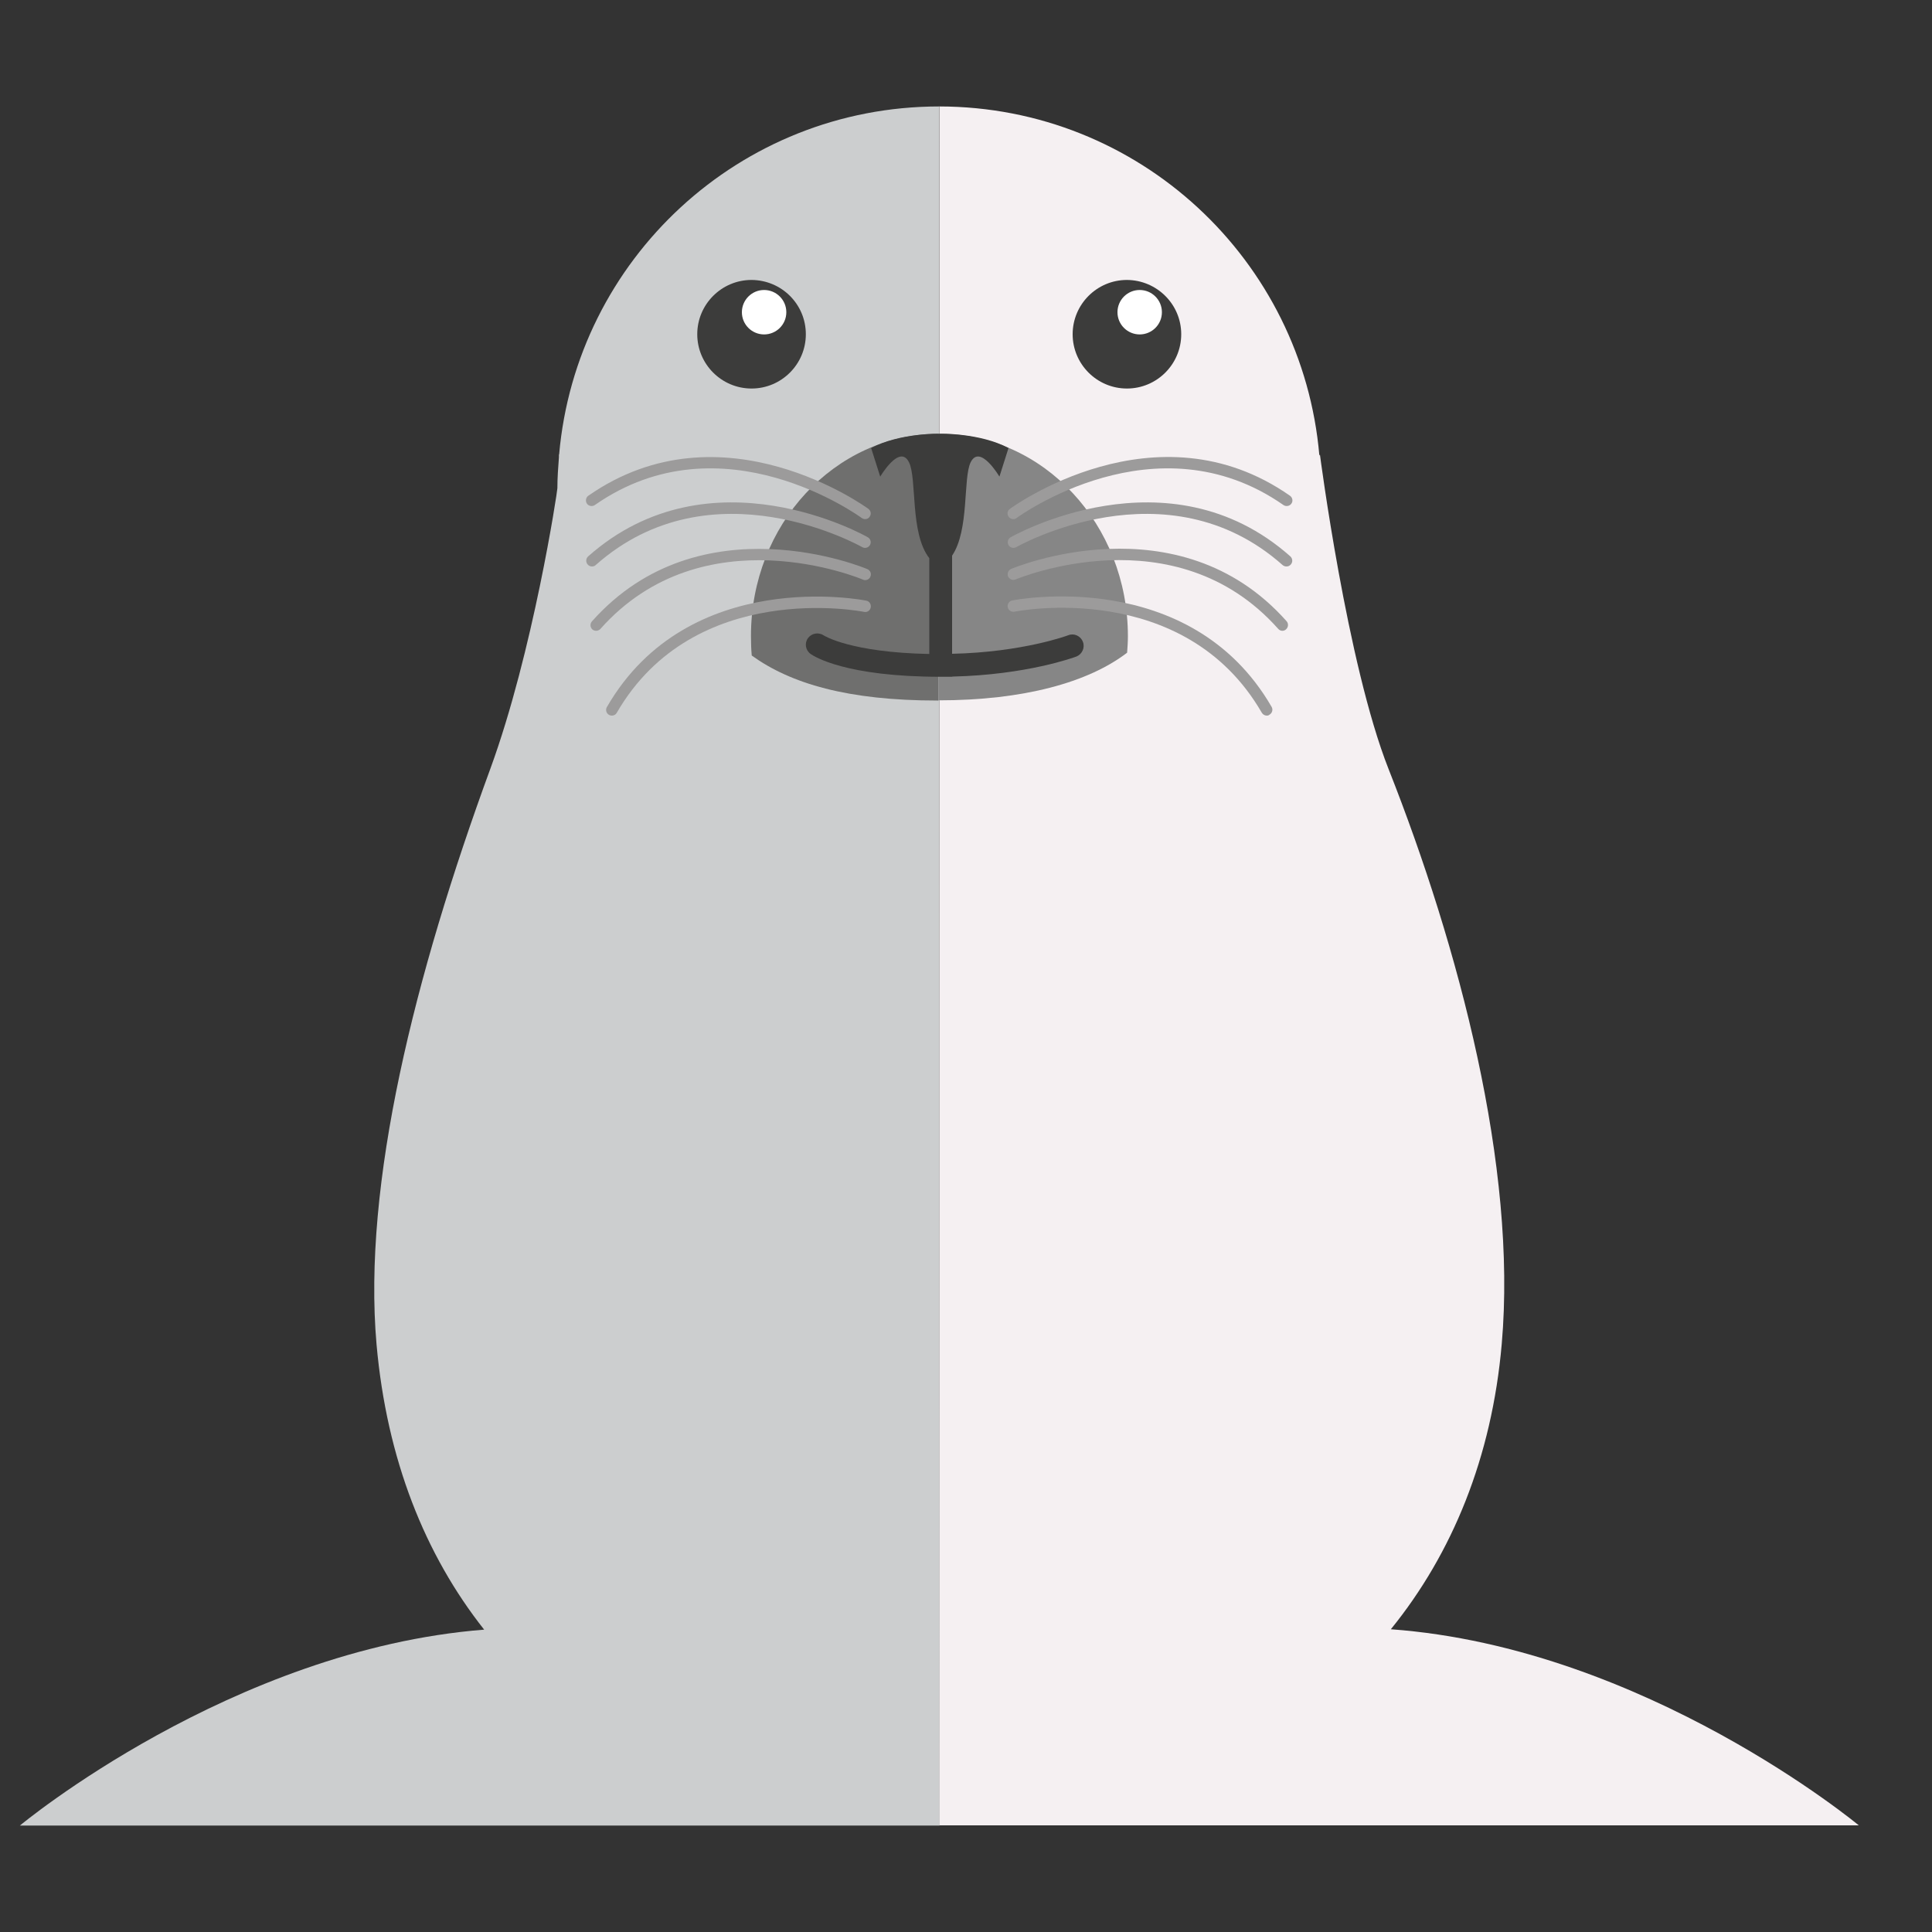 <?xml version="1.0" encoding="utf-8"?>
<!-- Generator: Adobe Illustrator 25.2.3, SVG Export Plug-In . SVG Version: 6.00 Build 0)  -->
<svg version="1.1" id="Ebene_1" xmlns="http://www.w3.org/2000/svg" xmlns:xlink="http://www.w3.org/1999/xlink" x="0px" y="0px"
	 viewBox="0 0 100 100" style="enable-background:new 0 0 100 100;" xml:space="preserve">
<rect x="0" y="0" width="100" height="100" fill="#333333" stroke="none"/>
<style type="text/css">
	.st0{fill:#CCCECF;}
	.st1{fill:#F5F0F2;}
	.st2{fill:#6F6F6E;}
	.st3{fill:#868686;}
	.st4{fill:#3C3C3B;}
	.st5{fill:#FFFFFF;}
	.st6{fill:none;stroke:#D5D2B1;stroke-linecap:round;stroke-miterlimit:10;}
	.st7{fill:#9C9B9B;}
</style>
<g>
	<g>
		<path class="st0" d="M48.61,5.51c-10.33,0-18.79,7.92-19.67,18.02l-0.01-0.01c0,0,0,0.06,0,0.15c-0.04,0.53-0.08,1.06-0.08,1.6
			c0,0.17-1.26,8.48-3.47,14.52c-3.92,10.7-6.62,21.5-5.89,29.8c0.53,5.95,2.51,10.89,5.57,14.76C11.98,85.38,1.03,94.49,1.03,94.49
			h47.59c0,0,0,0,0.01,0L48.61,5.51C48.62,5.51,48.61,5.51,48.61,5.51z"/>
		<path class="st1" d="M77.73,69.56c0.8-9.15-2.21-20.52-5.86-29.76c-2.15-5.45-3.55-16.27-3.55-16.27l-0.03,0.05
			C67.42,13.46,58.96,5.52,48.62,5.51v88.97h47.59c0,0-11.05-9.19-24.22-10.15C75.17,80.41,77.22,75.43,77.73,69.56z"/>
	</g>
	<g>
		<path class="st2" d="M48.57,22.45v1.02c0,0-0.01,0-0.01,0c0.01,0,0.01,0,0.01,0v12.79c-0.02,0-0.03,0-0.04,0
			c-4.66,0-7.61-0.88-9.62-2.33c-0.03-0.33-0.04-0.66-0.04-1C38.86,27.16,43.2,22.48,48.57,22.45z"/>
		<path class="st3" d="M48.57,36.25V23.47c0.01,0,0.02,0,0.03,0c-0.01,0-0.02,0-0.03,0v-1.02c0.02,0,0.03,0,0.05,0
			c5.39,0,9.76,4.69,9.76,10.48c0,0.29-0.02,0.57-0.04,0.85c0,0-0.01,0.01-0.01,0.01C56.33,35.32,52.98,36.25,48.57,36.25z"/>
	</g>
	<g>
		<g>
			<g>
				<path class="st4" d="M41.71,17.3c0,1.55-1.26,2.81-2.81,2.81c-1.55,0-2.81-1.26-2.81-2.81c0-1.55,1.26-2.81,2.81-2.81
					C40.46,14.5,41.71,15.75,41.71,17.3z"/>
			</g>
		</g>
		<g>
			<g>
				<path class="st4" d="M61.14,17.3c0,1.55-1.26,2.81-2.81,2.81c-1.55,0-2.81-1.26-2.81-2.81c0-1.55,1.26-2.81,2.81-2.81
					C59.88,14.5,61.14,15.75,61.14,17.3z"/>
			</g>
		</g>
		<g>
			<g>
				<path class="st5" d="M40.7,16.16c0,0.64-0.52,1.15-1.15,1.15c-0.63,0-1.15-0.51-1.15-1.15c0-0.63,0.51-1.15,1.15-1.15
					C40.18,15.01,40.7,15.52,40.7,16.16z"/>
			</g>
		</g>
		<g>
			<g>
				<path class="st5" d="M60.14,16.16c0,0.64-0.52,1.15-1.15,1.15c-0.63,0-1.15-0.51-1.15-1.15c0-0.63,0.51-1.15,1.15-1.15
					C59.62,15.01,60.14,15.52,60.14,16.16z"/>
			</g>
		</g>
	</g>
	<path class="st6" d="M34.63,28.18"/>
	<g>
		<g>
			<path class="st7" d="M44.78,26.87c-0.06,0-0.12-0.02-0.18-0.06c-0.07-0.05-7.22-5.28-13.81-0.67c-0.13,0.09-0.32,0.06-0.41-0.07
				c-0.09-0.13-0.06-0.32,0.07-0.41c6.95-4.85,14.43,0.63,14.5,0.68c0.13,0.1,0.16,0.28,0.06,0.41
				C44.96,26.83,44.87,26.87,44.78,26.87z"/>
		</g>
		<g>
			<path class="st7" d="M30.64,29.32c-0.08,0-0.16-0.03-0.22-0.1c-0.11-0.12-0.1-0.31,0.02-0.42c6.34-5.62,14.4-1.04,14.48-0.99
				c0.14,0.08,0.19,0.26,0.11,0.4c-0.08,0.14-0.26,0.19-0.4,0.11c-0.08-0.04-7.78-4.41-13.8,0.93
				C30.78,29.3,30.71,29.32,30.64,29.32z"/>
		</g>
		<g>
			<path class="st7" d="M30.86,32.65c-0.07,0-0.14-0.02-0.2-0.07c-0.12-0.11-0.13-0.3-0.02-0.42c5.63-6.33,14.18-2.74,14.26-2.7
				c0.15,0.07,0.22,0.24,0.15,0.39c-0.06,0.15-0.24,0.22-0.39,0.15c-0.08-0.04-8.25-3.46-13.59,2.56
				C31.02,32.61,30.94,32.65,30.86,32.65z"/>
		</g>
		<g>
			<path class="st7" d="M31.67,37.04c-0.05,0-0.1-0.01-0.15-0.04c-0.14-0.08-0.19-0.26-0.11-0.4c4.24-7.34,13.34-5.53,13.43-5.51
				c0.16,0.03,0.26,0.19,0.23,0.35c-0.03,0.16-0.19,0.27-0.35,0.23c-0.09-0.02-8.78-1.73-12.8,5.23
				C31.87,36.99,31.77,37.04,31.67,37.04z"/>
		</g>
		<g>
			<path class="st7" d="M52.45,26.87c-0.09,0-0.18-0.04-0.24-0.12c-0.1-0.13-0.07-0.32,0.06-0.41c0.07-0.05,7.56-5.54,14.5-0.68
				c0.13,0.09,0.17,0.28,0.07,0.41c-0.09,0.13-0.28,0.16-0.41,0.07c-6.6-4.61-13.74,0.62-13.81,0.67
				C52.58,26.85,52.51,26.87,52.45,26.87z"/>
		</g>
		<g>
			<path class="st7" d="M66.59,29.32c-0.07,0-0.14-0.02-0.2-0.07c-6.01-5.34-13.72-0.97-13.79-0.93c-0.14,0.08-0.32,0.03-0.4-0.11
				c-0.08-0.14-0.03-0.32,0.11-0.4c0.08-0.05,8.15-4.63,14.48,0.99c0.12,0.11,0.13,0.3,0.02,0.42
				C66.75,29.29,66.67,29.32,66.59,29.32z"/>
		</g>
		<g>
			<path class="st7" d="M66.38,32.65c-0.08,0-0.16-0.03-0.22-0.1c-5.35-6.02-13.5-2.59-13.59-2.56c-0.15,0.07-0.32-0.01-0.39-0.15
				c-0.06-0.15,0-0.32,0.15-0.39c0.09-0.04,8.64-3.63,14.26,2.7c0.11,0.12,0.1,0.31-0.02,0.42C66.52,32.62,66.45,32.65,66.38,32.65z
				"/>
		</g>
		<g>
			<path class="st7" d="M65.57,37.04c-0.1,0-0.2-0.05-0.26-0.15c-4.03-6.97-12.71-5.25-12.8-5.23c-0.16,0.03-0.32-0.07-0.35-0.23
				c-0.03-0.16,0.07-0.32,0.23-0.35c0.09-0.02,9.19-1.82,13.43,5.51c0.08,0.14,0.03,0.32-0.11,0.4
				C65.67,37.03,65.62,37.04,65.57,37.04z"/>
		</g>
	</g>
	<path class="st4" d="M56.05,33.22c-0.12-0.31-0.46-0.46-0.76-0.34c-0.02,0.01-2.36,0.88-6.01,0.96v-5.08
		c0.9-1.33,0.56-4.01,0.96-4.83c0.48-0.98,1.49,0.74,1.49,0.74l0.47-1.48c-1.48-0.79-3.55-0.74-3.55-0.74v5.15c0,0,0,0,0,0v-5.15
		c0,0-2.08-0.05-3.56,0.74l0.47,1.48c0,0,1.01-1.72,1.49-0.74c0.42,0.85,0.04,3.67,1.05,4.96v4.96c-4.06-0.08-5.43-0.94-5.46-0.96
		c-0.27-0.18-0.63-0.12-0.82,0.14c-0.19,0.26-0.13,0.63,0.14,0.82c0.17,0.12,1.79,1.18,6.74,1.18h0.59v-0.01
		c3.87-0.09,6.32-1,6.43-1.04C56.01,33.86,56.17,33.52,56.05,33.22z"/>
</g>
</svg>
